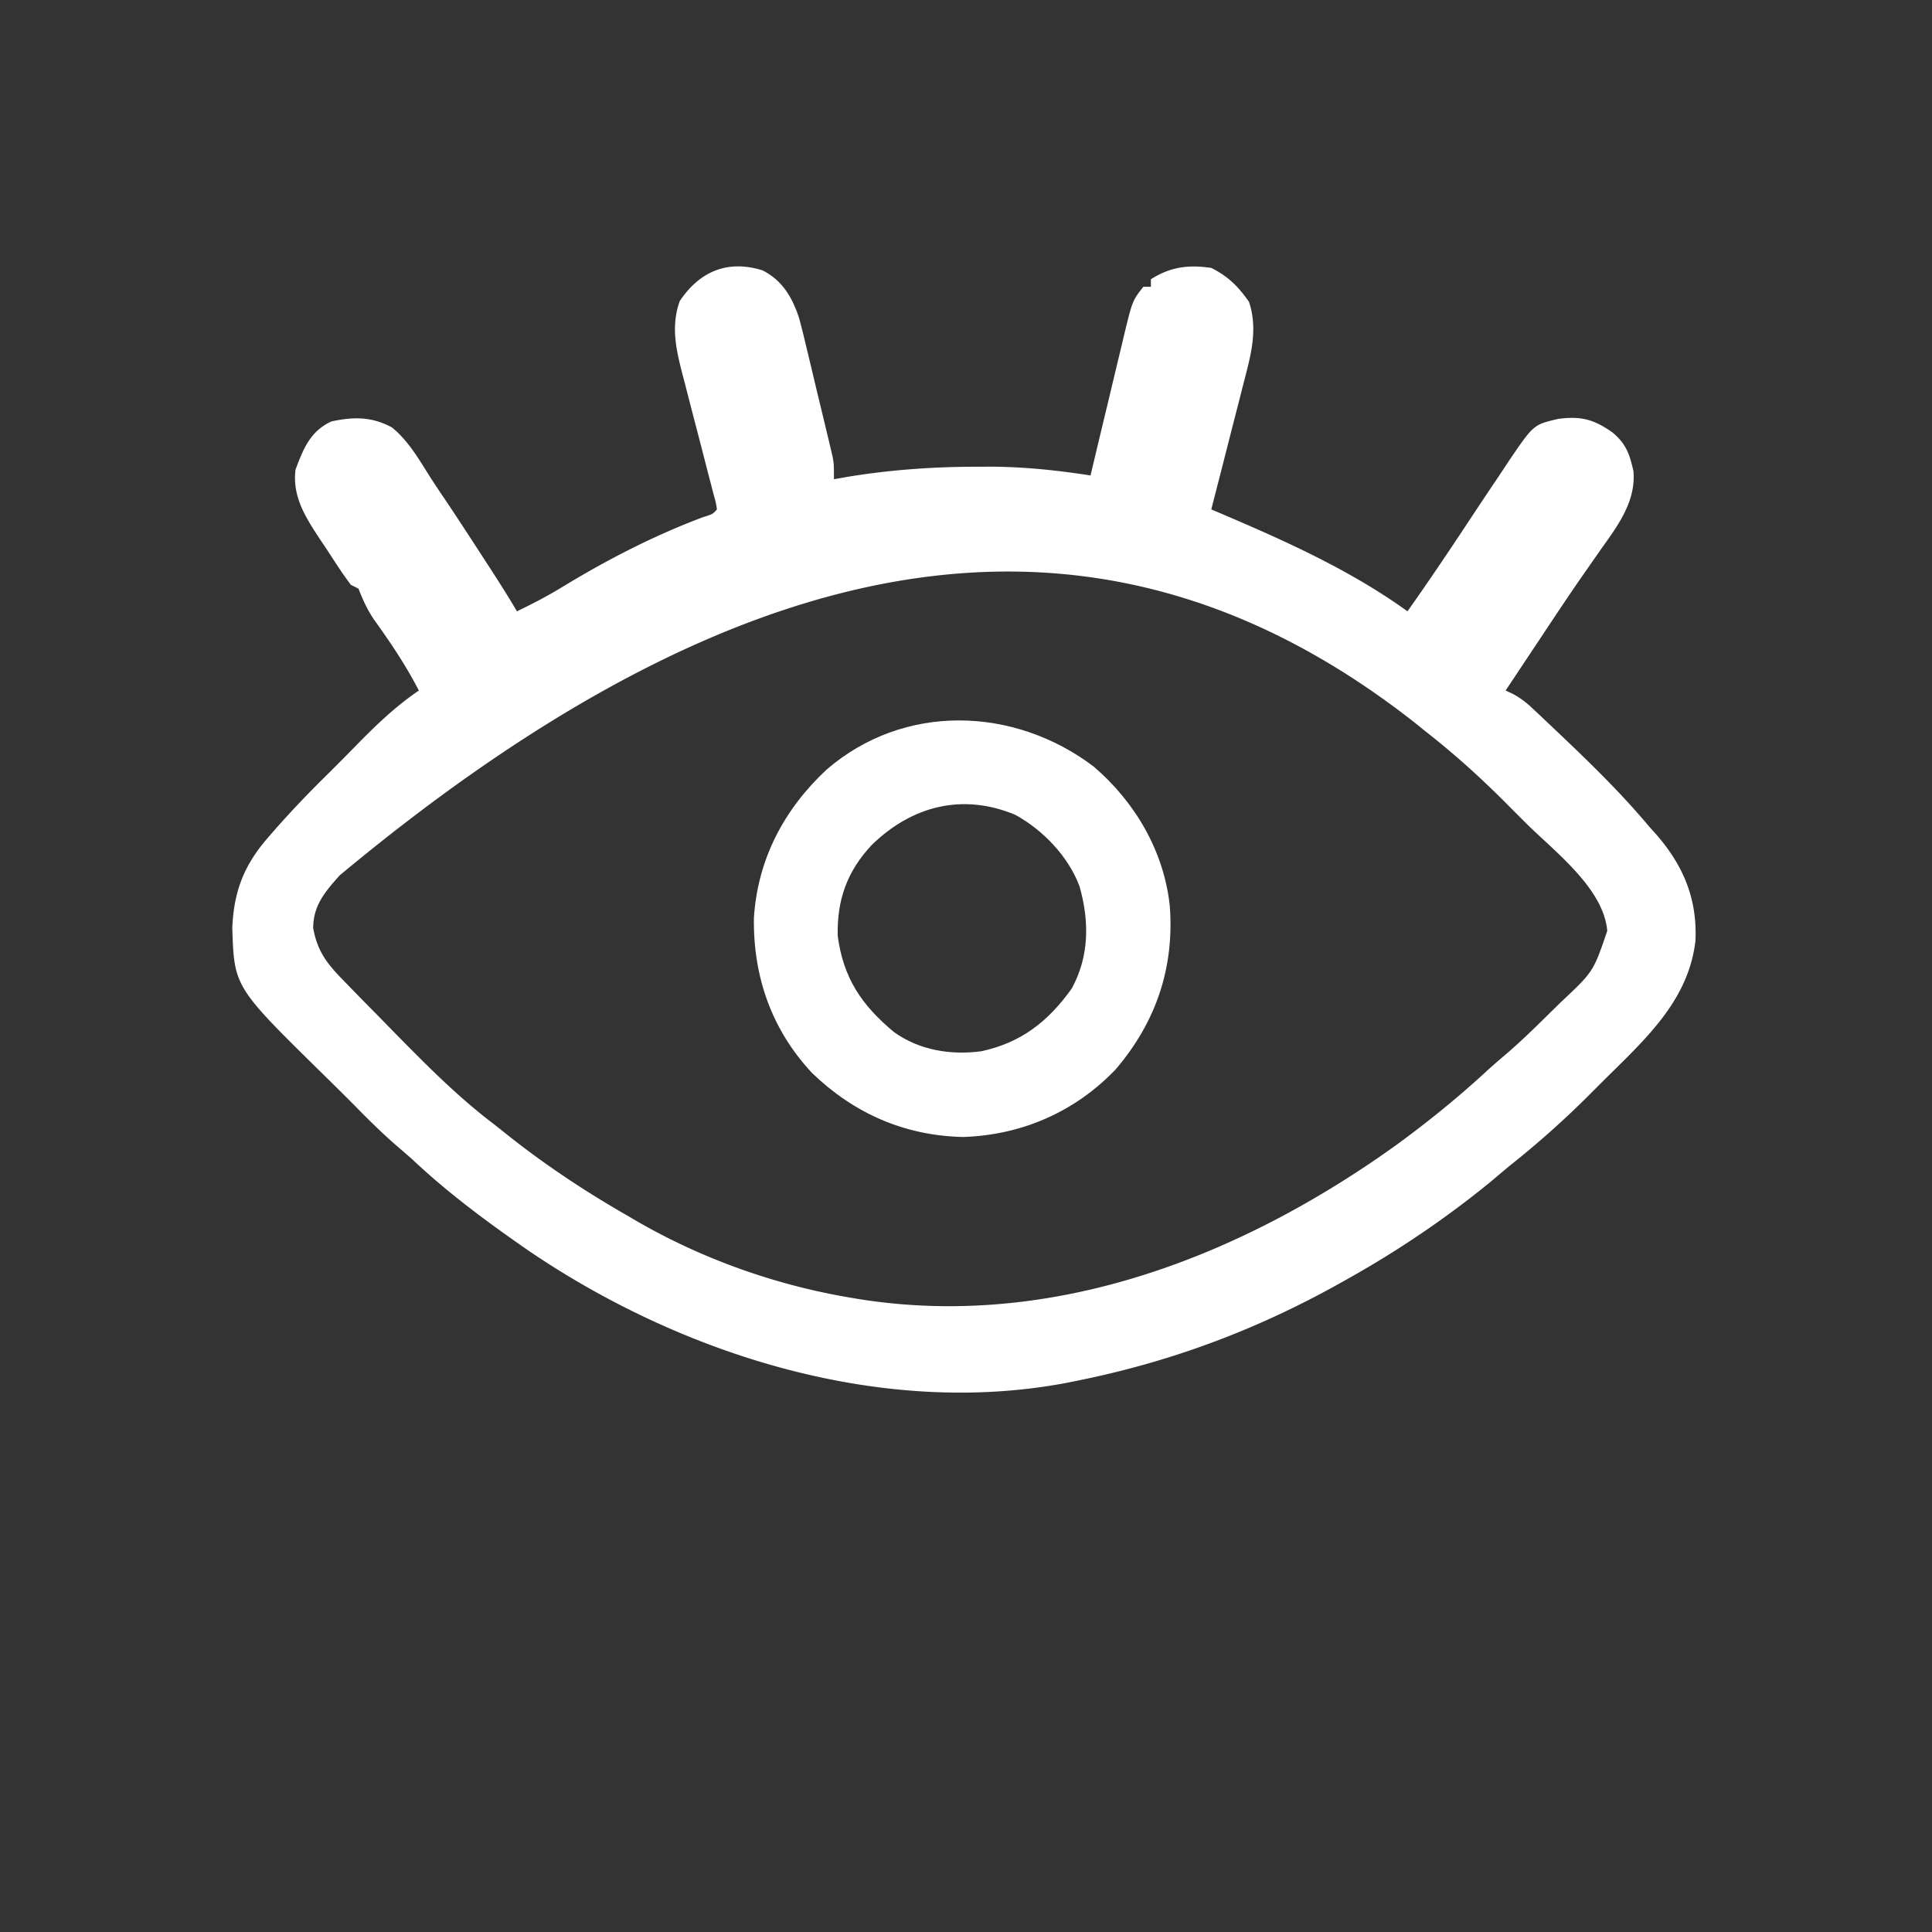 <svg xmlns="http://www.w3.org/2000/svg" width="512" height="512"><rect width="100%" height="100%" fill="#333333" stroke="none"/><path fill="#FFF" d="M202.074 71.648c5.291 2.686 7.833 7.103 9.66 12.532a190 190 0 0 1 1.844 7.332l.656 2.699q.678 2.805 1.34 5.614c.677 2.867 1.37 5.73 2.067 8.591l1.312 5.47.625 2.59c.28 1.196.28 1.196.568 2.417l.501 2.117C221 123 221 123 221 127l3.723-.656c11.41-1.86 22.662-2.654 34.214-2.656l3.835-.016c8.9.065 17.447.967 26.228 2.328l.397-1.675q2.055-8.642 4.138-17.276.774-3.222 1.539-6.446c.734-3.092 1.48-6.182 2.227-9.271l.682-2.905c2.142-8.766 2.142-8.766 5.017-12.427h2v-2c5.245-3.313 9.96-3.885 16-3 4.425 2.212 7.195 4.948 10 9 2.43 7.29.471 14.218-1.406 21.406l-.74 2.925c-.776 3.059-1.565 6.114-2.354 9.169l-1.59 6.25A4186 4186 0 0 1 321 135l2.01.851c17.382 7.402 34.583 15.067 49.99 26.149 5.551-7.841 10.909-15.8 16.2-23.82 2.516-3.81 5.045-7.61 7.6-11.393a643 643 0 0 0 3.368-5.08c6.272-9.184 6.272-9.184 12.832-10.707 5.998-.762 9.354.11 14.305 3.586 3.618 3.018 4.528 5.686 5.57 10.227.72 8.027-4.122 14.47-8.562 20.687a3260 3260 0 0 0-3.47 4.969l-1.866 2.672c-3.623 5.24-7.14 10.552-10.664 15.859l-2.107 3.166q-1.86 2.795-3.716 5.592A3852 3852 0 0 1 399 183l1.797.823c2.164 1.156 3.673 2.338 5.453 4.013l1.826 1.708 1.924 1.831 2.002 1.89c8.692 8.237 17.31 16.538 24.998 25.735l2.059 2.29c7.127 8.239 10.77 17.058 10.25 28.062-1.775 15.228-12.42 25.242-22.844 35.52a871 871 0 0 0-5.291 5.276A245 245 0 0 1 400 309a1337 1337 0 0 0-5.125 4.313C383.036 322.976 370.337 331.55 357 339l-2.506 1.406C332.375 352.691 309.819 361.044 285 366l-2.182.44c-49.074 9.36-101.956-7.348-142.468-34.816C129.346 324.02 118.73 316.195 109 307a637 637 0 0 0-4.187-3.625C101.032 300.082 97.508 296.579 94 293q-4.216-4.237-8.488-8.418c-23.45-23.038-23.45-23.038-23.95-38.644.39-9.691 3.099-16.663 9.438-23.938l2.145-2.473C77.592 214.504 82.209 209.693 87 205c2.556-2.544 5.097-5.1 7.613-7.684 5.149-5.252 10.28-10.169 16.387-14.316-3.47-6.747-7.595-12.838-12.012-18.984-1.752-2.659-2.83-5.078-3.988-8.016l-2-1c-2.338-3.068-4.39-6.335-6.5-9.562l-1.8-2.674c-3.77-5.756-7.27-11.182-6.38-18.338 2.1-5.514 3.86-10.11 9.493-12.739 5.883-1.268 10.76-1.304 16.085 1.606 4.303 3.495 7.08 8.361 10.017 13.002 1.603 2.519 3.287 4.982 4.96 7.455 3.345 5.041 6.647 10.11 9.938 15.188l1.419 2.188c2.32 3.59 4.599 7.191 6.768 10.874 4.235-2.039 8.315-4.152 12.313-6.625 11.822-7.166 24.035-13.446 36.976-18.316 2.588-.802 2.588-.802 3.711-2.059-.29-1.841-.29-1.841-.896-4.026-.22-.855-.44-1.71-.668-2.59l-.745-2.825-1.513-5.897q-1.207-4.658-2.423-9.315c-.78-2.99-1.547-5.983-2.314-8.976l-.738-2.782c-1.64-6.437-2.852-12.335-.578-18.776 5.255-7.883 12.7-11.056 21.95-8.165M90 232c-3.855 4.337-7 7.95-7 14 1.185 6.374 3.873 9.645 8.375 14.188l1.976 2.045c2.203 2.27 4.425 4.518 6.649 6.767l5.055 5.172c8.293 8.436 16.498 16.684 25.945 23.828q1.905 1.511 3.805 3.027c9.93 7.853 20.223 14.67 31.195 20.973l2.043 1.202C185.77 333.571 205.736 340.674 226 344l2.105.346c51.223 8.002 100.874-11.429 141.98-40.946 8.268-6.043 16.173-12.438 23.708-19.377 1.928-1.767 3.895-3.461 5.894-5.148 4.135-3.61 8.037-7.453 11.938-11.312l1.92-1.882c8.728-8.182 8.728-8.182 12.392-18.993-.981-11.281-13.835-20.902-21.547-28.56a1117 1117 0 0 1-5.265-5.276c-6.731-6.74-13.614-12.98-21.125-18.852l-3.32-2.68C298.956 132.05 208.106 133.608 90 232"/><path fill="#FFF" d="M289.828 203.14c10.97 9.394 18.595 22.364 20.172 36.86 1.268 16.434-3.648 30.91-14.375 43.438-10.79 11.262-24.912 17.386-40.437 17.875-15.486-.357-28.825-6.213-39.973-16.946-10.703-11.44-15.634-25.497-15.422-41.094.981-15.517 7.92-28.712 19.207-39.273 20.51-17.763 49.738-16.823 70.828-.86m-58.765 20.747c-6.55 6.945-9.27 14.548-9.063 24.113 1.495 11.233 6.35 18.388 14.938 25.527 6.715 4.796 14.996 6.147 23.085 5.07C270.57 276.354 277.772 270.724 284 262c4.725-8.584 4.696-17.94 2.07-27.176-2.989-7.888-9.634-14.832-17.007-18.89-13.983-5.836-27.421-2.35-38 7.953"/></svg>